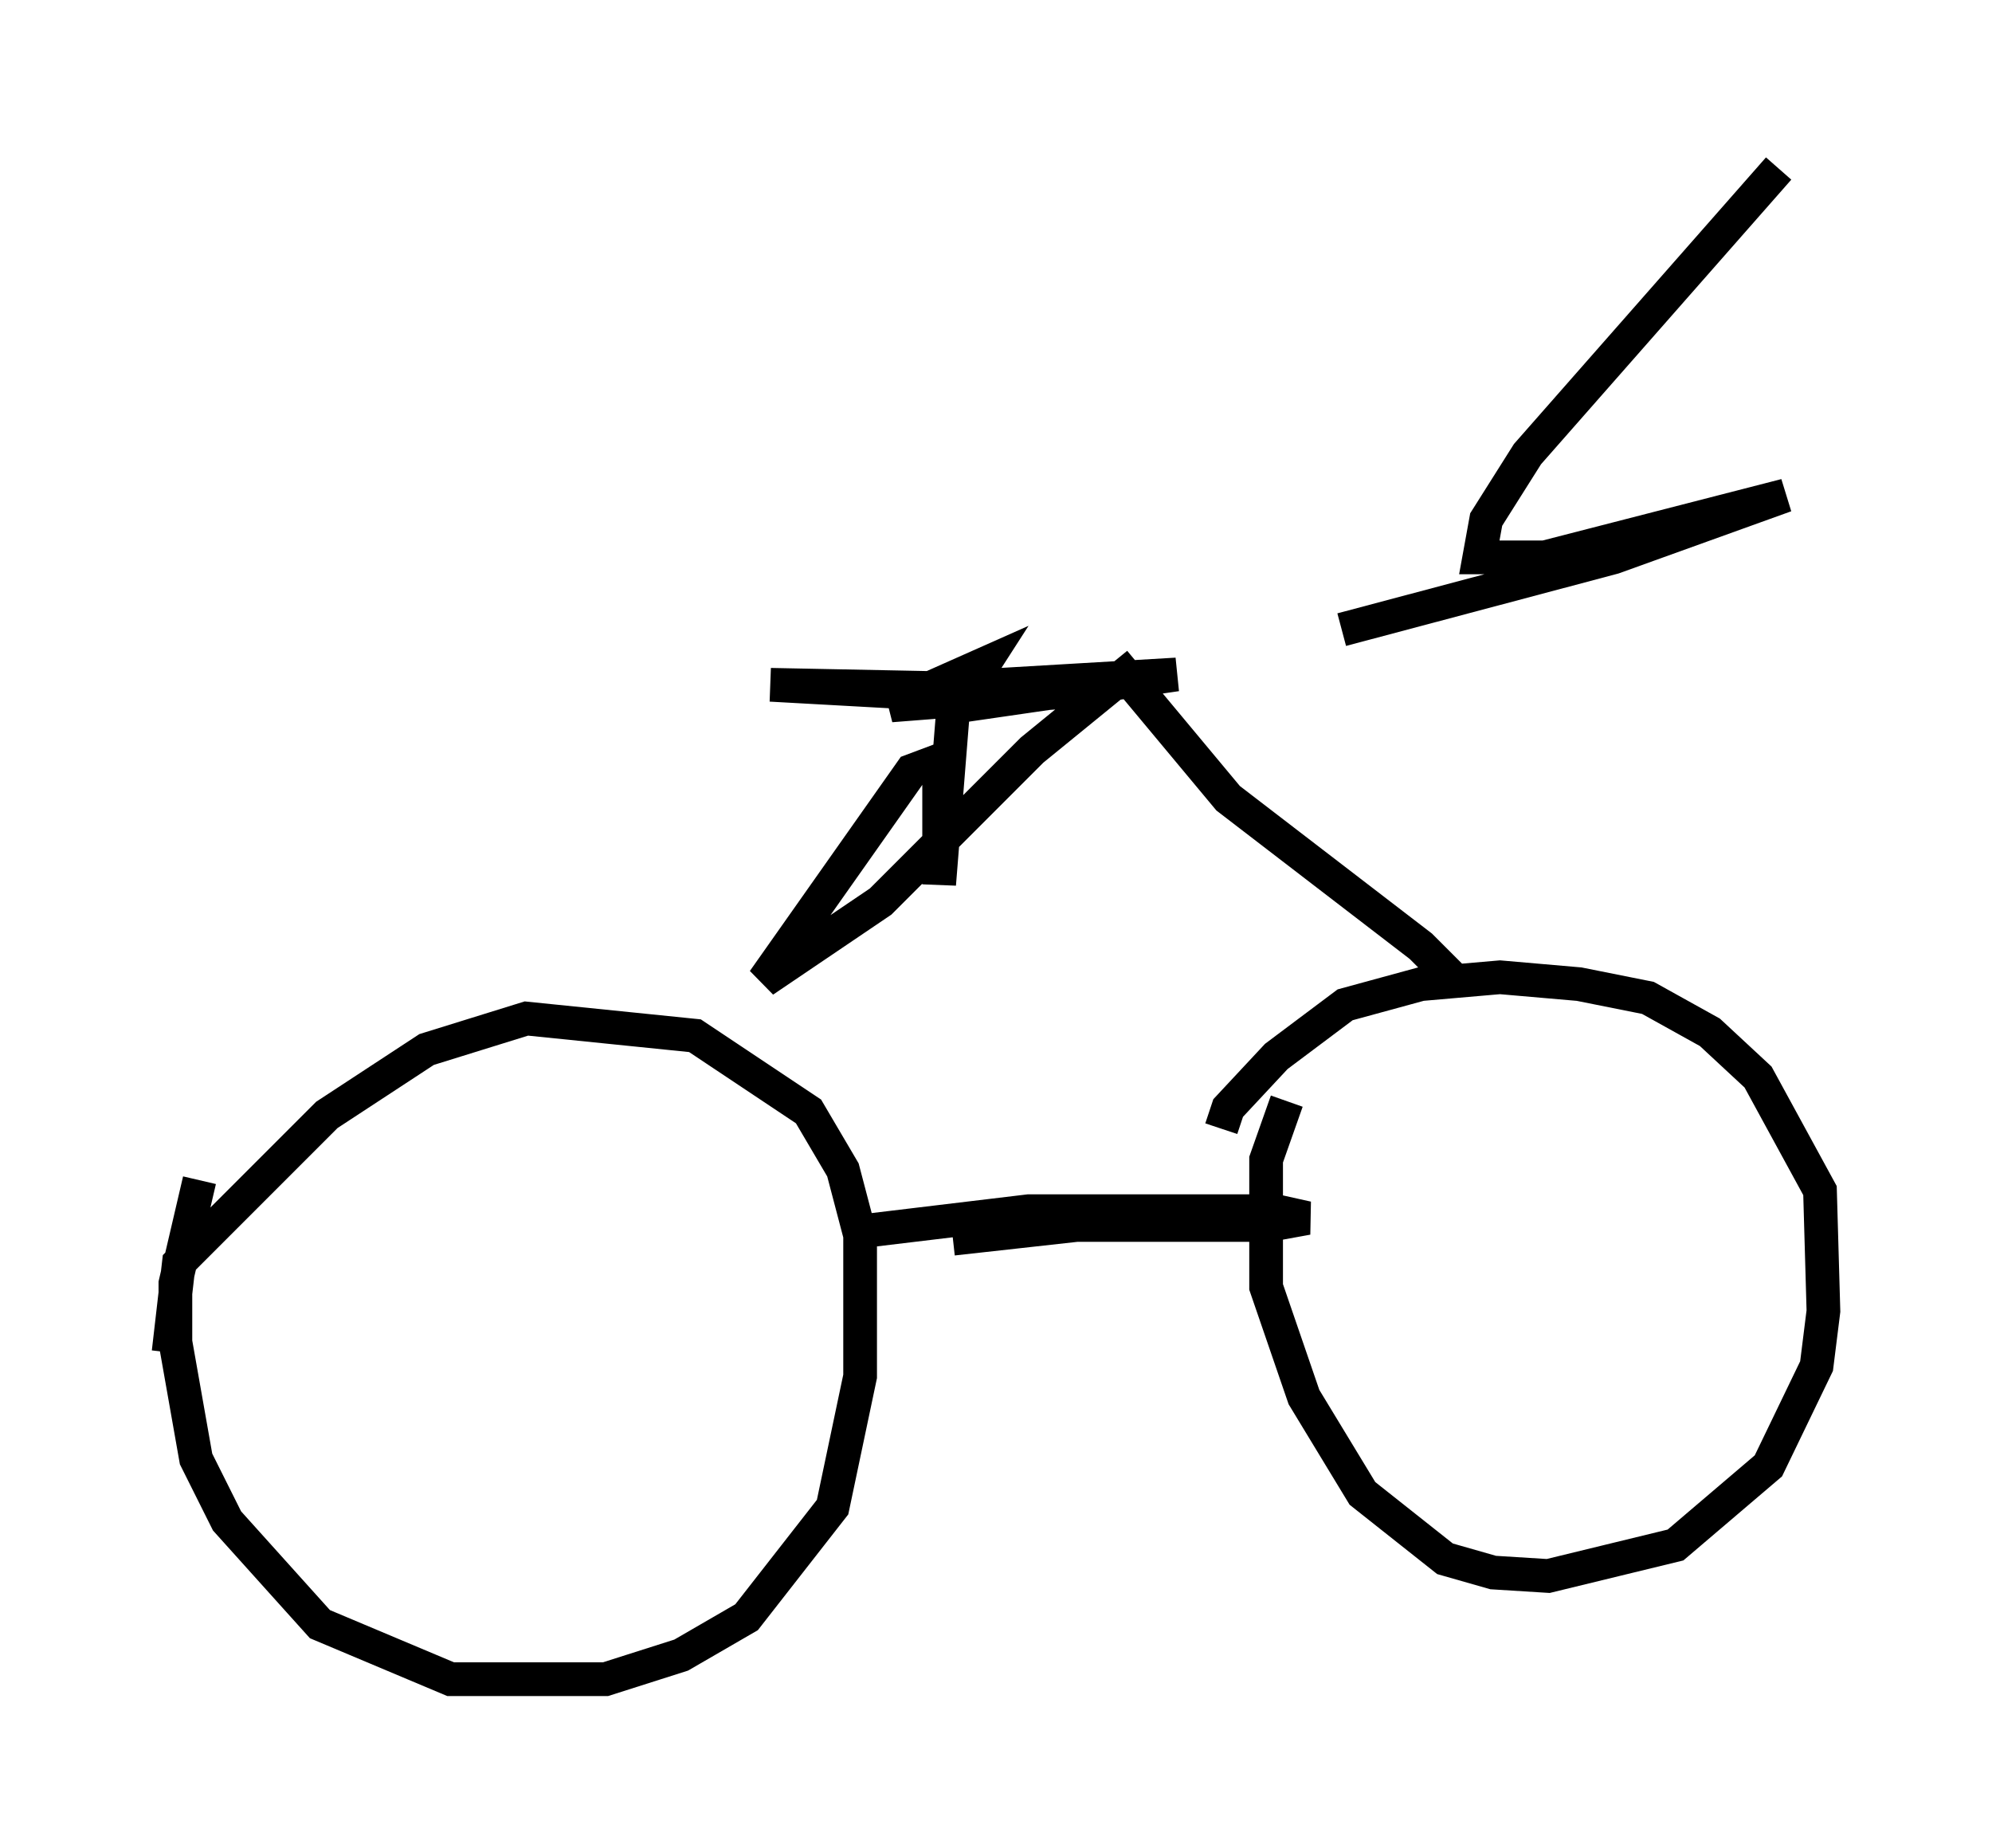<?xml version="1.0" encoding="utf-8" ?>
<svg baseProfile="full" height="54.815" version="1.1" width="59.103" xmlns="http://www.w3.org/2000/svg" xmlns:ev="http://www.w3.org/2001/xml-events" xmlns:xlink="http://www.w3.org/1999/xlink"><defs /><rect fill="white" height="54.815" width="59.103" x="0" y="0" /><path d="M7.552, 32.767 m-1.633, 2.246 l-0.715, 3.063 0.0, 1.735 l0.613, 3.471 0.919, 1.838 l2.756, 3.063 3.879, 1.633 l4.594, 0.0 2.246, -0.715 l1.94, -1.123 2.552, -3.267 l0.817, -3.879 0.0, -4.185 l-0.51, -1.94 -1.021, -1.735 l-3.369, -2.246 -5.002, -0.51 l-2.96, 0.919 -2.96, 1.94 l-4.39, 4.39 -0.306, 2.654 m33.177, -7.452 l-0.613, 1.735 0.0, 3.777 l1.123, 3.267 1.735, 2.858 l2.45, 1.94 1.429, 0.408 l1.633, 0.102 3.777, -0.919 l2.756, -2.348 1.429, -2.96 l0.204, -1.633 -0.102, -3.573 l-1.838, -3.369 -1.429, -1.327 l-1.838, -1.021 -2.042, -0.408 l-2.348, -0.204 -2.348, 0.204 l-2.246, 0.613 -2.042, 1.531 l-1.429, 1.531 -0.204, 0.613 m-7.656, -12.556 l6.329, -0.919 -6.942, 0.408 l-5.104, -0.102 3.675, 0.204 l6.431, -0.102 -6.533, 0.51 l2.756, -1.225 -0.919, 1.429 l-0.408, 5.104 0.0, -3.675 l-0.817, 0.306 -4.39, 6.227 l3.471, -2.348 4.492, -4.492 l2.756, -2.246 3.063, 3.675 l5.717, 4.39 1.123, 1.123 m-17.865, 7.35 l5.104, -0.613 7.35, 0.0 l0.919, 0.204 -1.123, 0.204 l-5.717, 0.0 -3.675, 0.408 m11.536, -18.069 l8.065, -2.144 5.104, -1.838 l-7.146, 1.838 -1.94, 0.0 l0.204, -1.123 1.225, -1.94 l7.452, -8.473 " fill="none" stroke="black" stroke-width="1" /></svg>